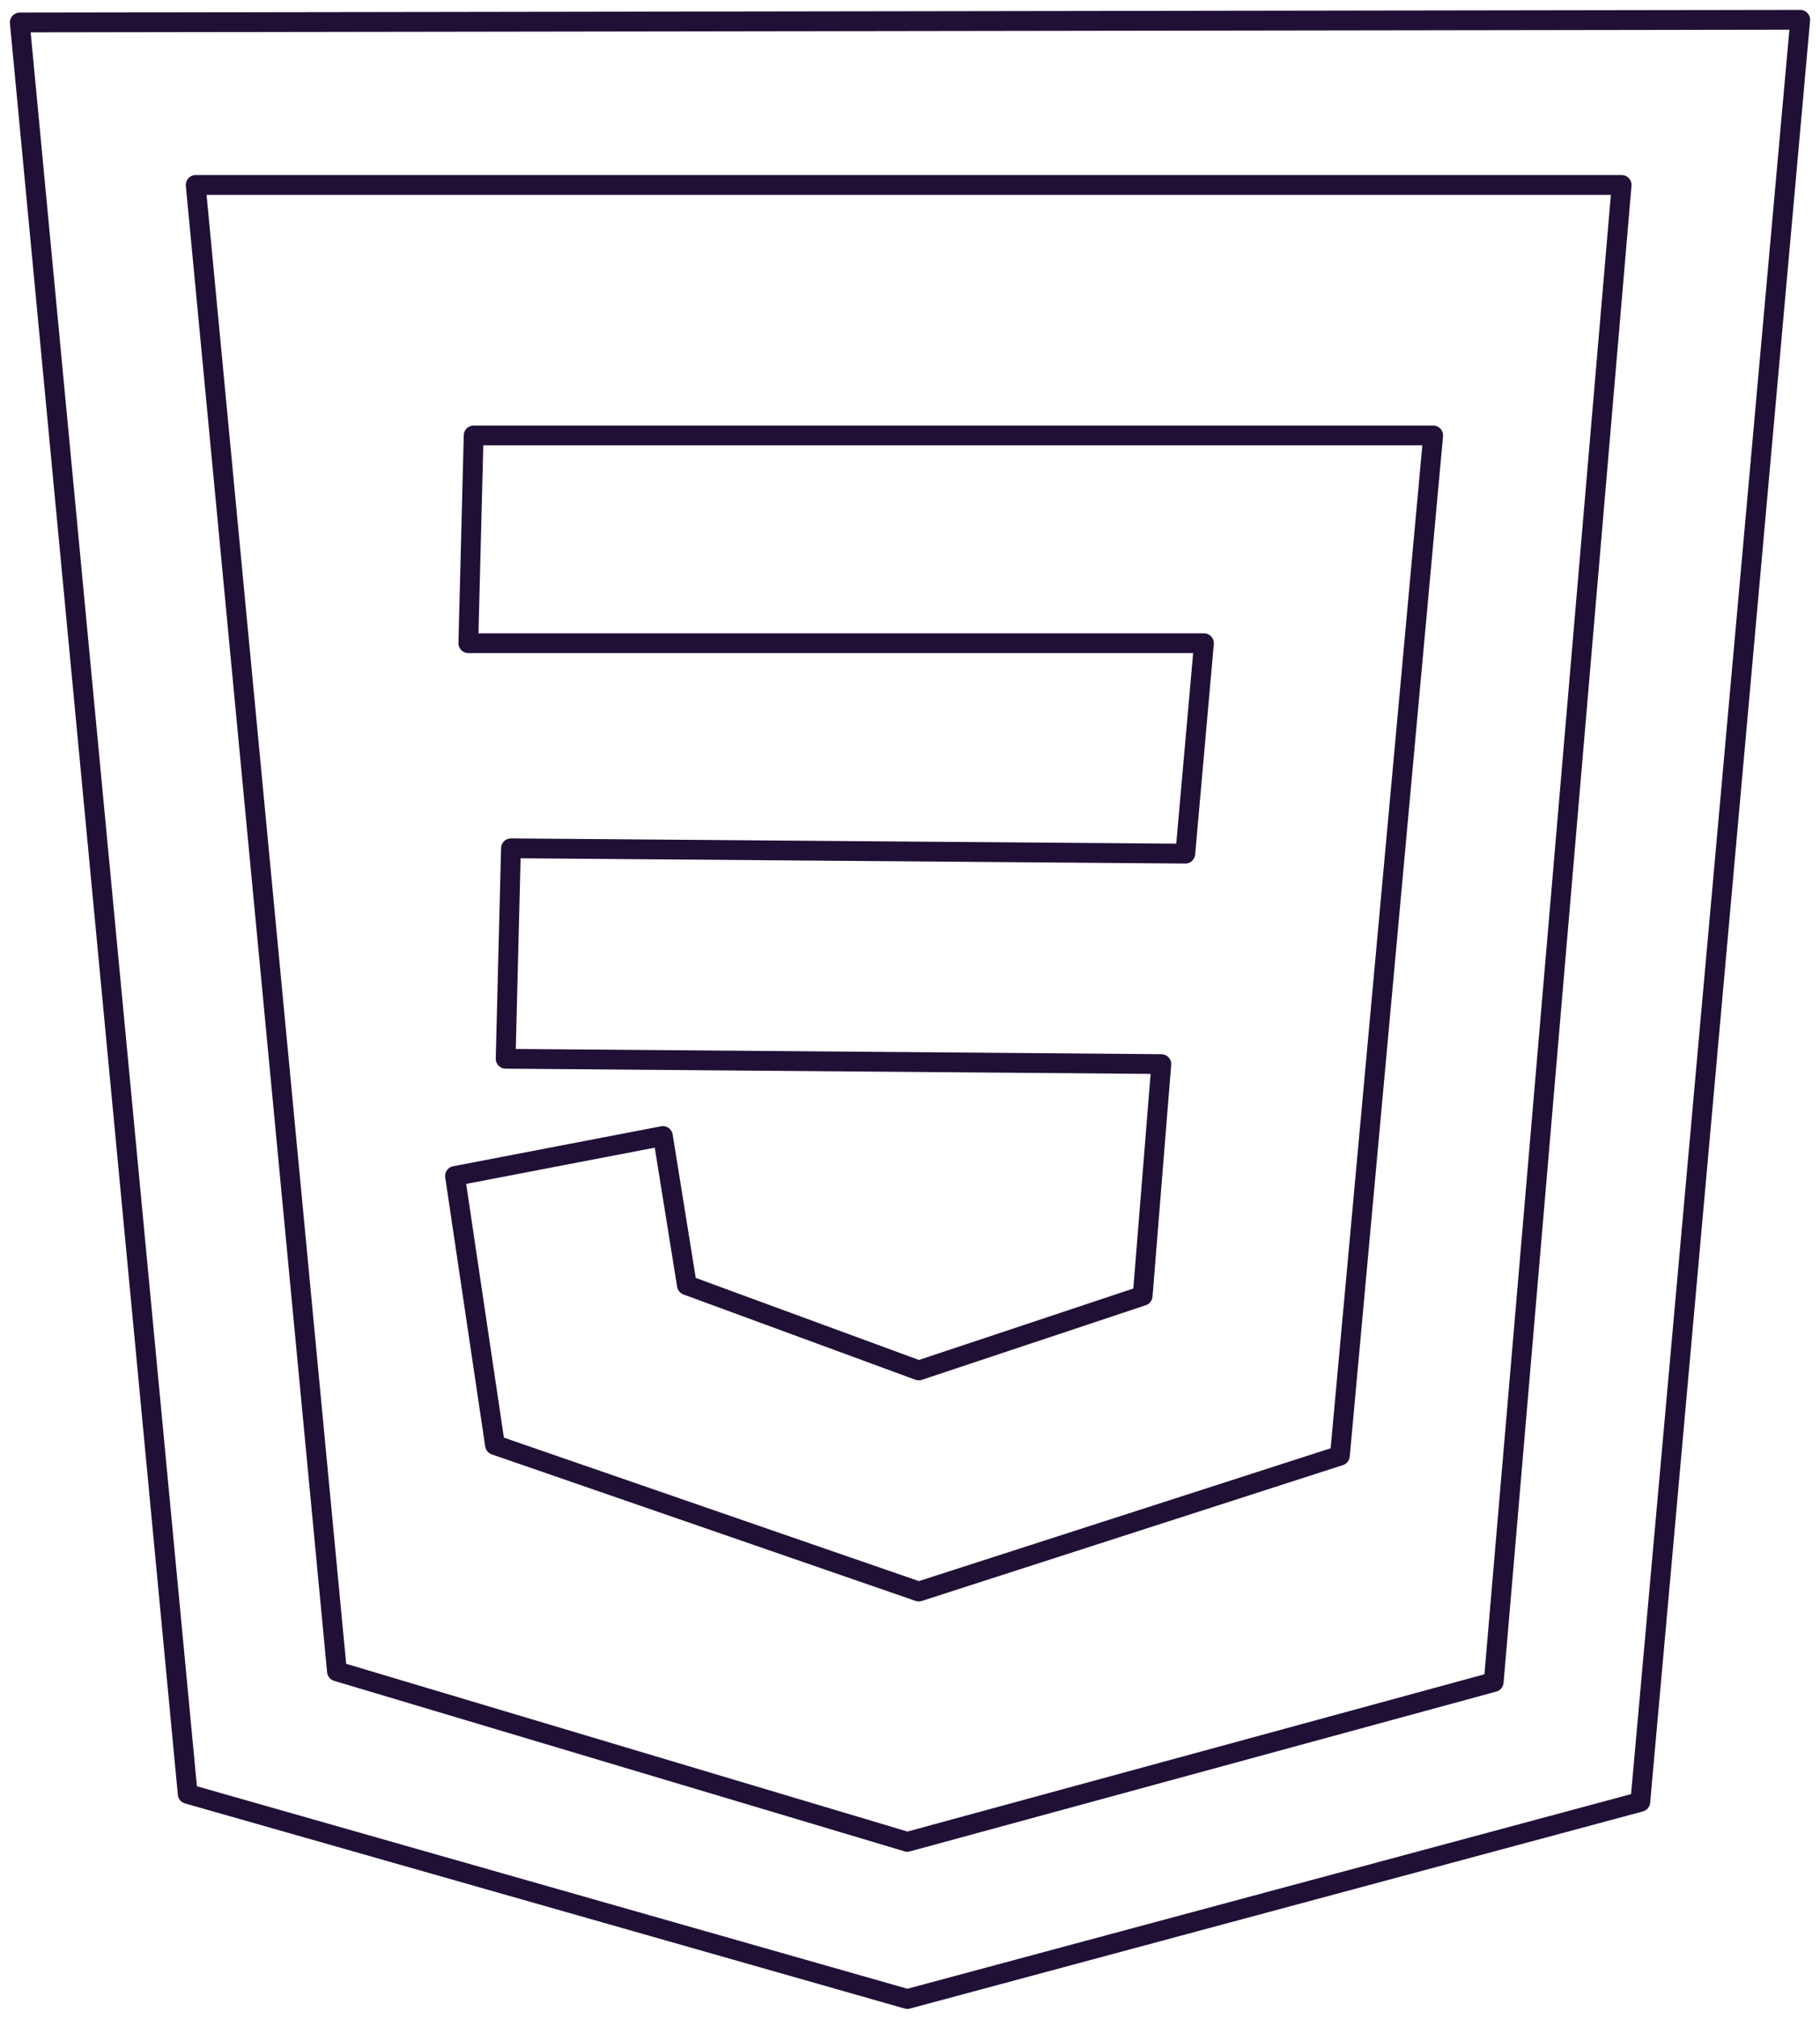 <svg width="92" height="102" viewBox="0 0 92 102" fill="none" xmlns="http://www.w3.org/2000/svg">
<path d="M91 1L1 1.135L9.488 90.637L45.865 101L82.916 91.04L91 1Z" stroke="#201036" stroke-linecap="round" stroke-linejoin="round"/>
<path d="M81.973 9.344H9.892L17.033 84.445L45.865 93.059L75.506 84.984L81.973 9.344Z" stroke="#201036" stroke-linecap="round" stroke-linejoin="round"/>
<path d="M72.446 22H23.943L23.674 32.498H60.859L59.916 43.131L25.829 42.861L25.56 53.494L58.704 53.763L57.761 65.472L46.443 69.241L34.722 64.934L33.509 57.397L23 59.416L25.021 73.009L46.443 80.412L67.731 73.548L72.446 22Z" stroke="#201036" stroke-linecap="round" stroke-linejoin="round"/>
</svg>
